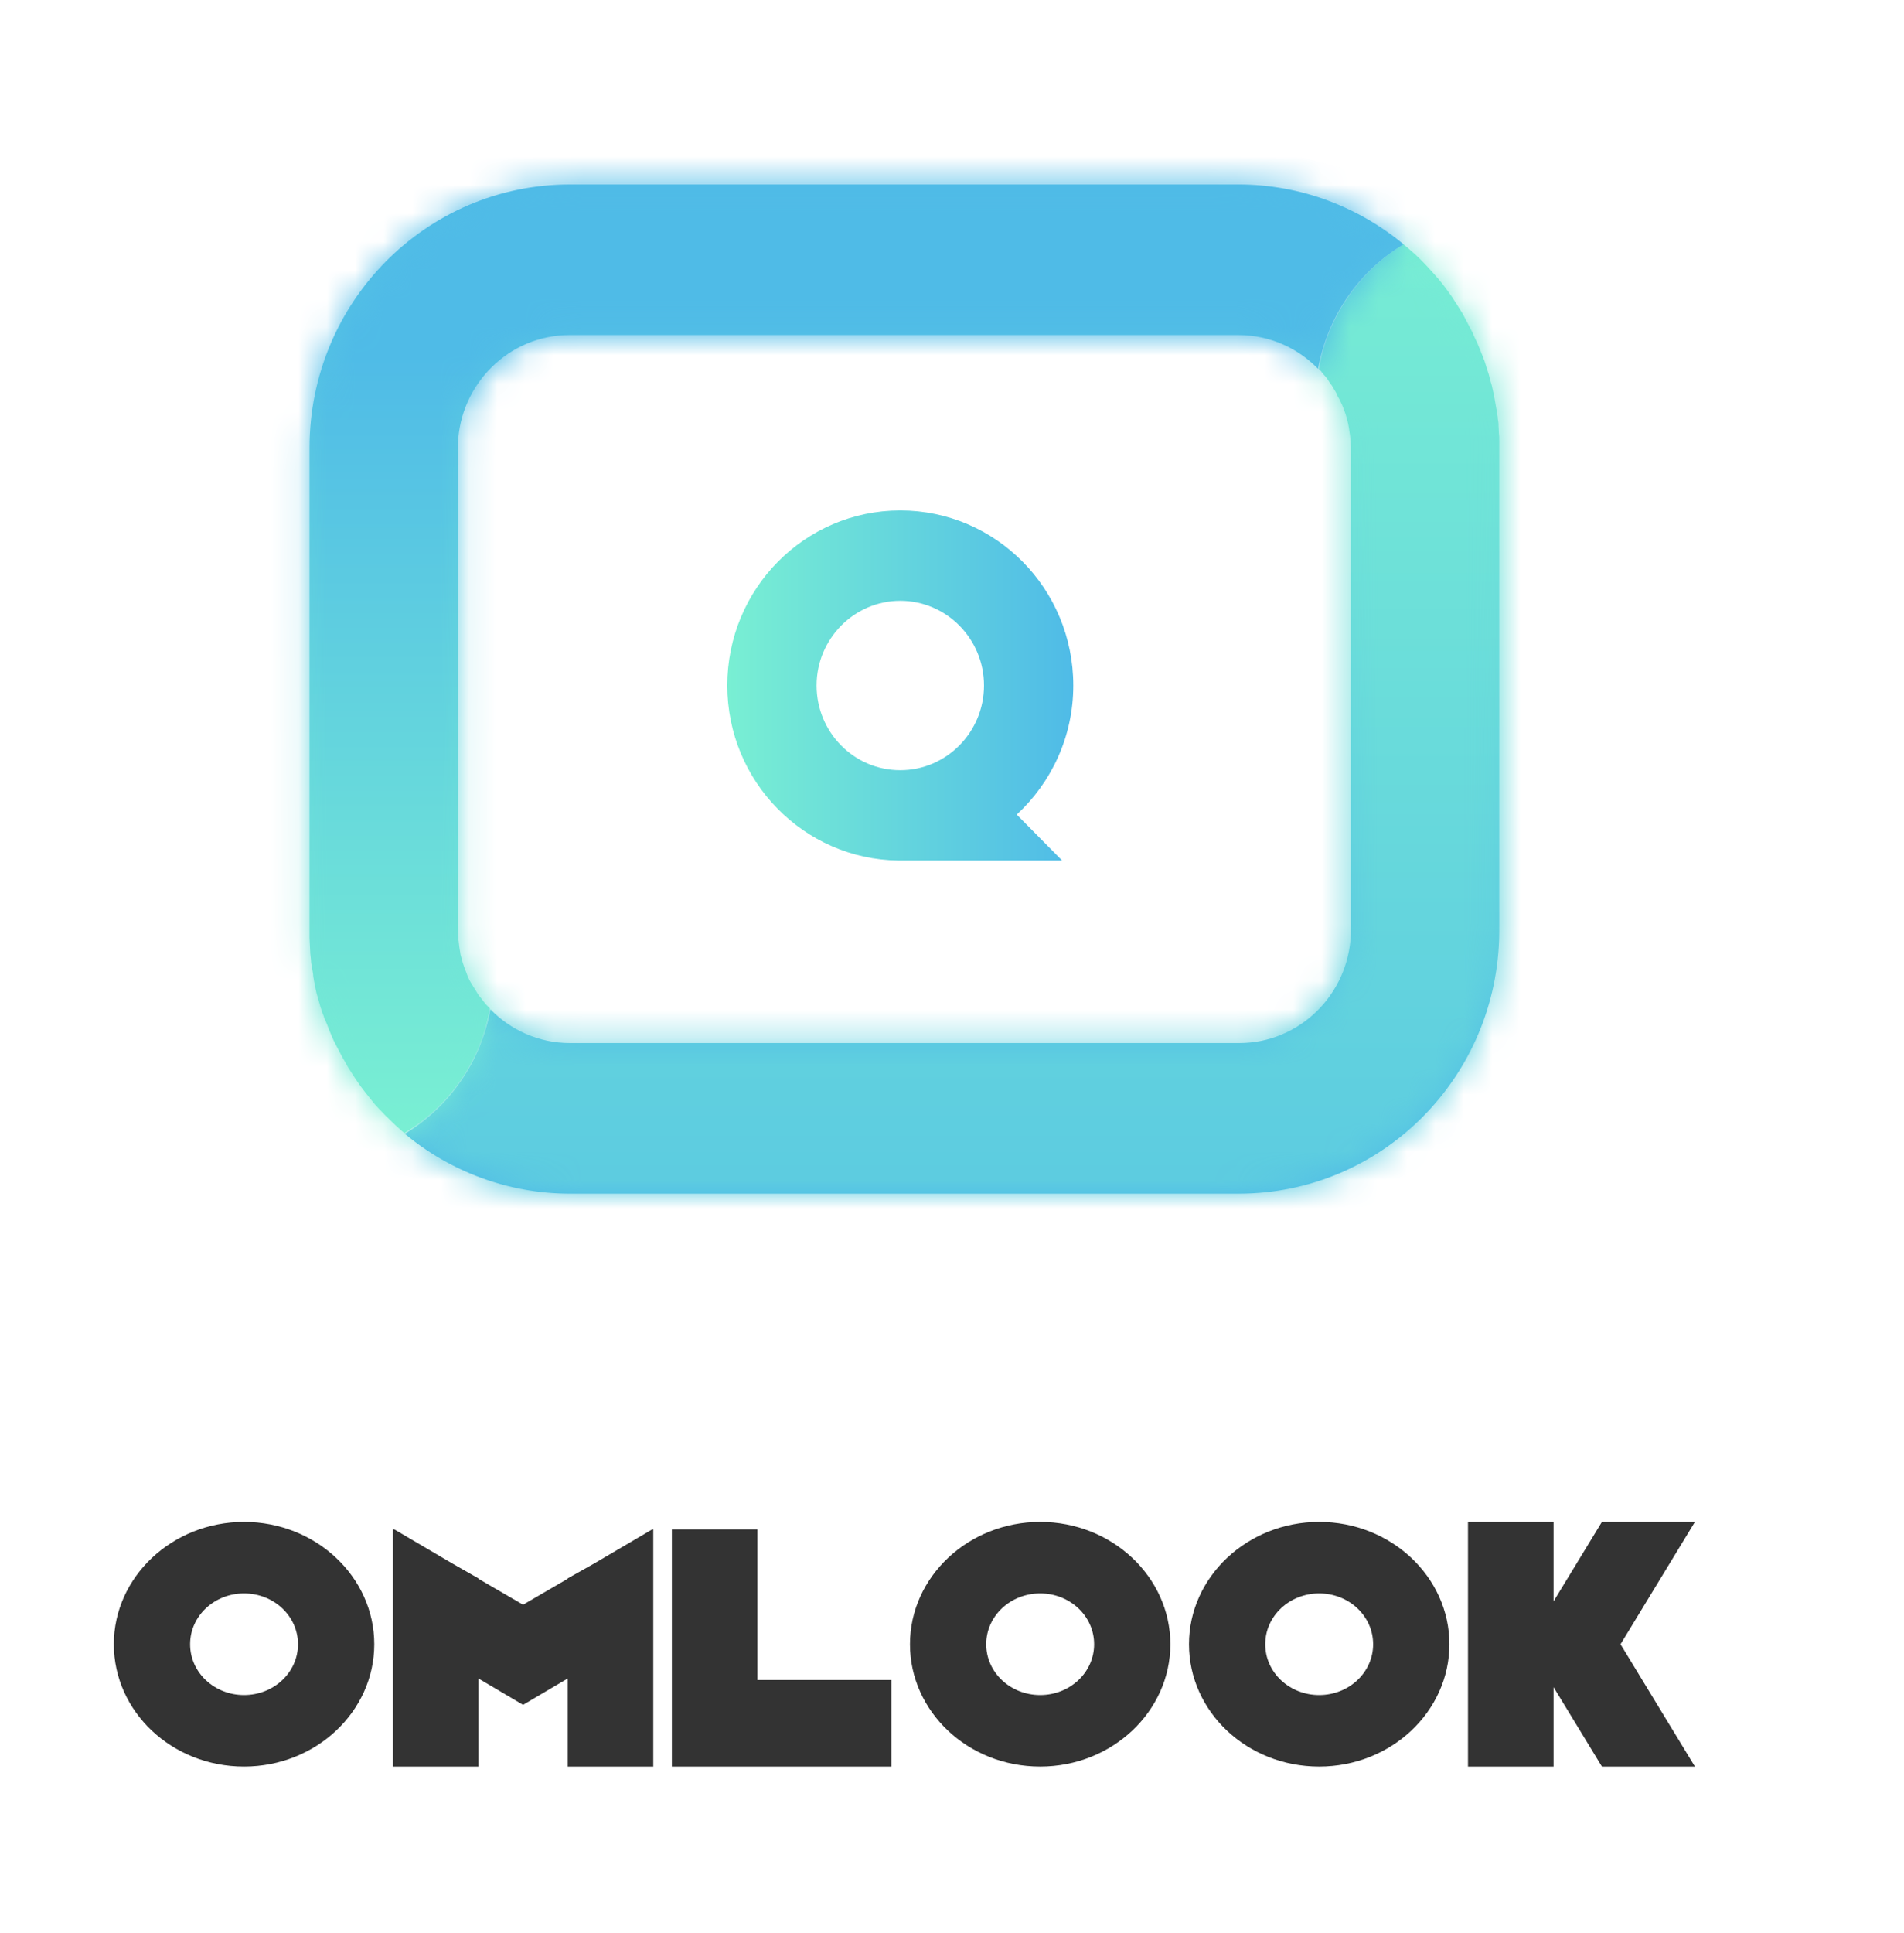 <svg width="67" height="68" viewBox="0 0 67 68" fill="none" xmlns="http://www.w3.org/2000/svg">
<g id="Frame">
<g id="Group">
<g id="Group_2">
<path id="Vector" d="M37.768 24.112C37.768 20.709 35.045 17.955 31.68 17.955C28.316 17.955 25.593 20.709 25.593 24.112C25.593 27.488 28.29 30.228 31.615 30.268H37.375L35.778 28.653C36.995 27.527 37.768 25.912 37.768 24.112ZM28.735 24.112C28.735 22.47 30.057 21.133 31.68 21.133C33.304 21.133 34.626 22.47 34.626 24.112C34.626 25.753 33.304 27.091 31.68 27.091C30.044 27.091 28.735 25.753 28.735 24.112Z" fill="url(#paint0_linear_871_585)"/>
<g id="Group_3">
<path id="Vector_2" d="M46.408 12.977C46.434 13.003 46.46 13.03 46.486 13.056C46.499 13.069 46.513 13.083 46.513 13.096C46.539 13.122 46.565 13.162 46.591 13.188C46.67 13.268 46.735 13.361 46.788 13.453C46.814 13.493 46.84 13.533 46.866 13.559C46.905 13.625 46.945 13.692 46.984 13.758C47.01 13.797 47.036 13.837 47.049 13.89C47.075 13.943 47.102 13.996 47.128 14.036C47.141 14.062 47.154 14.089 47.167 14.115C47.18 14.155 47.206 14.195 47.219 14.221C47.246 14.287 47.272 14.354 47.298 14.42C47.337 14.526 47.377 14.645 47.403 14.751C47.455 14.936 47.481 15.135 47.508 15.333C47.508 15.386 47.521 15.439 47.521 15.505C47.521 15.585 47.534 15.664 47.534 15.744V32.717C47.534 32.77 47.534 32.823 47.534 32.863C47.455 34.981 45.727 36.689 43.606 36.689H20.056C18.956 36.689 17.961 36.226 17.254 35.498C16.927 37.364 15.801 38.953 14.243 39.88C15.827 41.191 17.856 41.985 20.056 41.985H43.593C48.633 41.985 52.718 37.881 52.757 32.797C52.757 32.77 52.757 32.744 52.757 32.717V15.757C52.757 15.664 52.757 15.572 52.757 15.492C52.757 15.399 52.757 15.32 52.744 15.227C52.744 15.135 52.731 15.055 52.731 14.976C52.731 14.963 52.731 14.963 52.731 14.949C52.731 14.87 52.718 14.804 52.705 14.724C52.705 14.711 52.705 14.698 52.705 14.685C52.692 14.632 52.692 14.579 52.678 14.526C52.678 14.473 52.665 14.42 52.652 14.367C52.613 14.129 52.574 13.903 52.521 13.678C52.508 13.599 52.482 13.506 52.456 13.427C52.43 13.347 52.417 13.268 52.391 13.175C52.364 13.096 52.338 13.016 52.312 12.937C52.299 12.884 52.273 12.818 52.26 12.765C52.246 12.712 52.22 12.646 52.194 12.593C52.181 12.54 52.155 12.487 52.129 12.421C52.102 12.341 52.076 12.275 52.037 12.195C52.011 12.116 51.972 12.037 51.932 11.957C51.893 11.878 51.867 11.812 51.828 11.732C51.828 11.732 51.828 11.732 51.828 11.719C51.788 11.639 51.749 11.573 51.71 11.494C51.67 11.414 51.631 11.348 51.592 11.269C51.553 11.189 51.513 11.123 51.474 11.044C51.343 10.832 51.212 10.62 51.068 10.408C50.872 10.13 50.676 9.865 50.453 9.627C50.348 9.508 50.23 9.375 50.113 9.256C50.06 9.203 49.995 9.137 49.943 9.084C49.877 9.031 49.825 8.965 49.759 8.912C49.694 8.859 49.641 8.806 49.576 8.753L49.563 8.74C49.497 8.687 49.445 8.634 49.38 8.594C47.861 9.534 46.735 11.11 46.408 12.977Z" fill="url(#paint1_linear_871_585)"/>
<g id="Clip path group">
<mask id="mask0_871_585" style="mask-type:luminance" maskUnits="userSpaceOnUse" x="14" y="8" width="39" height="34">
<g id="SVGID_4_">
<path id="Vector_3" d="M46.408 12.977C46.434 13.003 46.46 13.03 46.486 13.056C46.499 13.069 46.513 13.083 46.513 13.096C46.539 13.122 46.565 13.162 46.591 13.188C46.67 13.268 46.735 13.361 46.788 13.453C46.814 13.493 46.84 13.533 46.866 13.559C46.905 13.625 46.945 13.692 46.984 13.758C47.01 13.797 47.036 13.837 47.049 13.89C47.075 13.943 47.102 13.996 47.128 14.036C47.141 14.062 47.154 14.089 47.167 14.115C47.18 14.155 47.206 14.195 47.219 14.221C47.246 14.287 47.272 14.354 47.298 14.42C47.337 14.526 47.377 14.645 47.403 14.751C47.455 14.936 47.481 15.135 47.508 15.333C47.508 15.386 47.521 15.439 47.521 15.505C47.521 15.585 47.534 15.664 47.534 15.744V32.717C47.534 32.77 47.534 32.823 47.534 32.863C47.455 34.981 45.727 36.689 43.606 36.689H20.056C18.956 36.689 17.961 36.226 17.254 35.498C16.927 37.364 15.801 38.953 14.243 39.88C15.827 41.191 17.856 41.985 20.056 41.985H43.593C48.633 41.985 52.718 37.881 52.757 32.797C52.757 32.77 52.757 32.744 52.757 32.717V15.757C52.757 15.664 52.757 15.572 52.757 15.492C52.757 15.399 52.757 15.32 52.744 15.227C52.744 15.135 52.731 15.055 52.731 14.976C52.731 14.963 52.731 14.963 52.731 14.949C52.731 14.87 52.718 14.804 52.705 14.724C52.705 14.711 52.705 14.698 52.705 14.685C52.692 14.632 52.692 14.579 52.678 14.526C52.678 14.473 52.665 14.42 52.652 14.367C52.613 14.129 52.574 13.903 52.521 13.678C52.508 13.599 52.482 13.506 52.456 13.427C52.43 13.347 52.417 13.268 52.391 13.175C52.364 13.096 52.338 13.016 52.312 12.937C52.299 12.884 52.273 12.818 52.26 12.765C52.246 12.712 52.22 12.646 52.194 12.593C52.181 12.54 52.155 12.487 52.129 12.421C52.102 12.341 52.076 12.275 52.037 12.195C52.011 12.116 51.972 12.037 51.932 11.957C51.893 11.878 51.867 11.812 51.828 11.732C51.828 11.732 51.828 11.732 51.828 11.719C51.788 11.639 51.749 11.573 51.71 11.494C51.67 11.414 51.631 11.348 51.592 11.269C51.553 11.189 51.513 11.123 51.474 11.044C51.343 10.832 51.212 10.62 51.068 10.408C50.872 10.13 50.676 9.865 50.453 9.627C50.348 9.508 50.23 9.375 50.113 9.256C50.06 9.203 49.995 9.137 49.943 9.084C49.877 9.031 49.825 8.965 49.759 8.912C49.694 8.859 49.641 8.806 49.576 8.753L49.563 8.74C49.497 8.687 49.445 8.634 49.38 8.594C47.861 9.534 46.735 11.11 46.408 12.977Z" fill="white"/>
</g>
</mask>
<g mask="url(#mask0_871_585)">
<path id="Vector_4" d="M0 33.75L23.76 -8.207L67 16.843L43.253 58.8L0 33.75Z" fill="url(#paint2_linear_871_585)"/>
</g>
</g>
</g>
<g id="Group_4">
<path id="Vector_5" d="M20.056 6.489C14.989 6.489 10.892 10.633 10.892 15.757V32.731C10.892 32.823 10.892 32.916 10.892 32.995C10.892 33.088 10.905 33.168 10.905 33.26C10.905 33.353 10.918 33.432 10.918 33.525V33.538C10.931 33.618 10.931 33.697 10.944 33.777C10.944 33.79 10.944 33.79 10.944 33.803C10.944 33.856 10.957 33.922 10.97 33.975C10.983 34.028 10.983 34.081 10.997 34.134C11.01 34.2 11.023 34.267 11.023 34.333C11.036 34.386 11.036 34.439 11.049 34.492C11.075 34.597 11.088 34.717 11.114 34.823C11.127 34.902 11.154 34.995 11.18 35.074C11.206 35.167 11.232 35.26 11.258 35.352C11.271 35.418 11.298 35.485 11.324 35.551C11.337 35.617 11.363 35.67 11.389 35.736C11.402 35.789 11.415 35.829 11.442 35.868C11.455 35.895 11.455 35.908 11.468 35.935C11.494 35.988 11.507 36.041 11.533 36.094C11.559 36.16 11.573 36.213 11.599 36.266C11.625 36.332 11.651 36.385 11.677 36.451C11.717 36.544 11.756 36.636 11.808 36.729C11.848 36.809 11.887 36.875 11.926 36.954C11.965 37.034 12.005 37.1 12.044 37.179C12.07 37.232 12.109 37.285 12.136 37.338C12.162 37.378 12.175 37.418 12.201 37.457C12.24 37.523 12.266 37.577 12.306 37.629C12.345 37.696 12.384 37.749 12.424 37.815C12.463 37.868 12.489 37.921 12.528 37.974C12.633 38.133 12.738 38.278 12.855 38.424C12.908 38.49 12.96 38.556 13.013 38.622C13.065 38.689 13.13 38.768 13.183 38.834C13.235 38.887 13.287 38.953 13.34 39.006C13.392 39.059 13.445 39.112 13.497 39.165C13.536 39.218 13.589 39.258 13.628 39.298C13.654 39.324 13.693 39.364 13.72 39.39C13.785 39.456 13.864 39.523 13.929 39.589C13.968 39.629 14.008 39.655 14.047 39.695C14.099 39.748 14.165 39.801 14.23 39.854C15.788 38.914 16.914 37.338 17.241 35.471C17.202 35.432 17.149 35.379 17.11 35.339C17.071 35.299 17.032 35.246 16.992 35.193C16.953 35.14 16.914 35.087 16.875 35.048C16.835 34.995 16.796 34.942 16.77 34.889C16.704 34.783 16.639 34.677 16.573 34.571C16.508 34.465 16.456 34.346 16.416 34.227C16.364 34.108 16.325 33.989 16.285 33.869C16.259 33.79 16.246 33.71 16.22 33.631C16.207 33.591 16.194 33.538 16.194 33.499C16.168 33.366 16.154 33.247 16.141 33.115C16.128 33.062 16.128 33.009 16.128 32.943C16.128 32.863 16.115 32.784 16.115 32.704V15.757C16.115 15.704 16.115 15.651 16.115 15.611C16.194 13.493 17.922 11.785 20.043 11.785H43.58C44.719 11.785 45.74 12.275 46.46 13.056C46.434 13.03 46.408 13.003 46.382 12.977C46.709 11.11 47.835 9.521 49.393 8.594C47.809 7.284 45.779 6.489 43.58 6.489H20.056Z" fill="url(#paint3_linear_871_585)"/>
<g id="Clip path group_2">
<mask id="mask1_871_585" style="mask-type:luminance" maskUnits="userSpaceOnUse" x="10" y="6" width="40" height="34">
<g id="SVGID_8_">
<path id="Vector_6" d="M20.056 6.489C14.989 6.489 10.892 10.633 10.892 15.757V32.731C10.892 32.823 10.892 32.916 10.892 32.995C10.892 33.088 10.905 33.168 10.905 33.26C10.905 33.353 10.918 33.432 10.918 33.525V33.538C10.931 33.618 10.931 33.697 10.944 33.777C10.944 33.79 10.944 33.79 10.944 33.803C10.944 33.856 10.957 33.922 10.97 33.975C10.983 34.028 10.983 34.081 10.997 34.134C11.01 34.2 11.023 34.267 11.023 34.333C11.036 34.386 11.036 34.439 11.049 34.492C11.075 34.597 11.088 34.717 11.114 34.823C11.127 34.902 11.154 34.995 11.18 35.074C11.206 35.167 11.232 35.26 11.258 35.352C11.271 35.418 11.298 35.485 11.324 35.551C11.337 35.617 11.363 35.67 11.389 35.736C11.402 35.789 11.415 35.829 11.442 35.868C11.455 35.895 11.455 35.908 11.468 35.935C11.494 35.988 11.507 36.041 11.533 36.094C11.559 36.16 11.573 36.213 11.599 36.266C11.625 36.332 11.651 36.385 11.677 36.451C11.717 36.544 11.756 36.636 11.808 36.729C11.848 36.809 11.887 36.875 11.926 36.954C11.965 37.034 12.005 37.1 12.044 37.179C12.07 37.232 12.109 37.285 12.136 37.338C12.162 37.378 12.175 37.418 12.201 37.457C12.24 37.523 12.266 37.577 12.306 37.629C12.345 37.696 12.384 37.749 12.424 37.815C12.463 37.868 12.489 37.921 12.528 37.974C12.633 38.133 12.738 38.278 12.855 38.424C12.908 38.49 12.96 38.556 13.013 38.622C13.065 38.689 13.13 38.768 13.183 38.834C13.235 38.887 13.287 38.953 13.34 39.006C13.392 39.059 13.445 39.112 13.497 39.165C13.536 39.218 13.589 39.258 13.628 39.298C13.654 39.324 13.693 39.364 13.72 39.39C13.785 39.456 13.864 39.523 13.929 39.589C13.968 39.629 14.008 39.655 14.047 39.695C14.099 39.748 14.165 39.801 14.23 39.854C15.788 38.914 16.914 37.338 17.241 35.471C17.202 35.432 17.149 35.379 17.11 35.339C17.071 35.299 17.032 35.246 16.992 35.193C16.953 35.14 16.914 35.087 16.875 35.048C16.835 34.995 16.796 34.942 16.77 34.889C16.704 34.783 16.639 34.677 16.573 34.571C16.508 34.465 16.456 34.346 16.416 34.227C16.364 34.108 16.325 33.989 16.285 33.869C16.259 33.79 16.246 33.71 16.22 33.631C16.207 33.591 16.194 33.538 16.194 33.499C16.168 33.366 16.154 33.247 16.141 33.115C16.128 33.062 16.128 33.009 16.128 32.943C16.128 32.863 16.115 32.784 16.115 32.704V15.757C16.115 15.704 16.115 15.651 16.115 15.611C16.194 13.493 17.922 11.785 20.043 11.785H43.58C44.719 11.785 45.74 12.275 46.46 13.056C46.434 13.03 46.408 13.003 46.382 12.977C46.709 11.11 47.835 9.521 49.393 8.594C47.809 7.284 45.779 6.489 43.58 6.489H20.056Z" fill="white"/>
</g>
</mask>
<g mask="url(#mask1_871_585)">
<path id="Vector_7" d="M57.457 8.594L46.984 49.373L2.854 37.775L13.327 -2.991L57.457 8.594Z" fill="url(#paint4_linear_871_585)"/>
</g>
</g>
</g>
</g>
<g id="Group_5">
<path id="Vector_8" d="M8.588 53.532C6.061 53.532 4.006 55.465 4.006 57.835C4.006 60.205 6.048 62.138 8.588 62.138C11.114 62.138 13.17 60.205 13.17 57.835C13.17 55.465 11.114 53.532 8.588 53.532ZM8.588 59.622C7.54 59.622 6.69 58.828 6.69 57.835C6.69 56.842 7.54 56.047 8.588 56.047C9.635 56.047 10.486 56.842 10.486 57.835C10.486 58.828 9.635 59.622 8.588 59.622Z" fill="#333333"/>
<path id="Vector_9" d="M36.603 53.532C34.076 53.532 32.021 55.465 32.021 57.835C32.021 60.205 34.063 62.138 36.603 62.138C39.129 62.138 41.184 60.205 41.184 57.835C41.184 55.465 39.129 53.532 36.603 53.532ZM36.603 59.622C35.555 59.622 34.704 58.828 34.704 57.835C34.704 56.842 35.555 56.047 36.603 56.047C37.65 56.047 38.501 56.842 38.501 57.835C38.501 58.828 37.65 59.622 36.603 59.622Z" fill="#333333"/>
<path id="Vector_10" d="M46.421 53.532C43.894 53.532 41.839 55.465 41.839 57.835C41.839 60.205 43.881 62.138 46.421 62.138C48.948 62.138 51.003 60.205 51.003 57.835C51.003 55.465 48.948 53.532 46.421 53.532ZM46.421 59.622C45.374 59.622 44.523 58.828 44.523 57.835C44.523 56.842 45.374 56.047 46.421 56.047C47.468 56.047 48.319 56.842 48.319 57.835C48.319 58.828 47.468 59.622 46.421 59.622Z" fill="#333333"/>
<path id="Vector_11" d="M59.643 53.532H56.37L54.668 56.325V53.532H51.657V62.138H54.668V59.344L56.37 62.138H59.643L57.025 57.835L59.643 53.532Z" fill="#333333"/>
<path id="Vector_12" d="M26.653 59.092V53.796H23.642V59.092V62.138H26.653H31.366V59.092H26.653Z" fill="#333333"/>
<path id="Vector_13" d="M22.949 53.796L20.92 54.988L19.977 55.518V55.531L18.406 56.444L16.835 55.531V55.518L15.906 54.988L13.877 53.796H13.824V57.292V62.138H16.835V59.039L18.406 59.966L19.977 59.039V62.138H22.988V57.292V53.796H22.949Z" fill="#333333"/>
</g>
</g>
</g>
<defs>
<linearGradient id="paint0_linear_871_585" x1="25.59" y1="24.112" x2="37.764" y2="24.112" gradientUnits="userSpaceOnUse">
<stop stop-color="#79EFD3"/>
<stop offset="1" stop-color="#4FBBE7"/>
</linearGradient>
<linearGradient id="paint1_linear_871_585" x1="33.503" y1="8.596" x2="33.503" y2="41.993" gradientUnits="userSpaceOnUse">
<stop stop-color="#79EFD3"/>
<stop offset="1" stop-color="#4FBBE7"/>
</linearGradient>
<linearGradient id="paint2_linear_871_585" x1="33.503" y1="5.509" x2="33.503" y2="58.962" gradientUnits="userSpaceOnUse">
<stop stop-color="#79EFD3"/>
<stop offset="1" stop-color="#4FBBE7"/>
</linearGradient>
<linearGradient id="paint3_linear_871_585" x1="30.157" y1="39.887" x2="30.157" y2="6.488" gradientUnits="userSpaceOnUse">
<stop stop-color="#79EFD3"/>
<stop offset="1" stop-color="#4FBBE7"/>
</linearGradient>
<linearGradient id="paint4_linear_871_585" x1="30.158" y1="39.578" x2="30.158" y2="12.428" gradientUnits="userSpaceOnUse">
<stop stop-color="#79EFD3"/>
<stop offset="1" stop-color="#4FBBE7"/>
</linearGradient>
</defs>
</svg>
